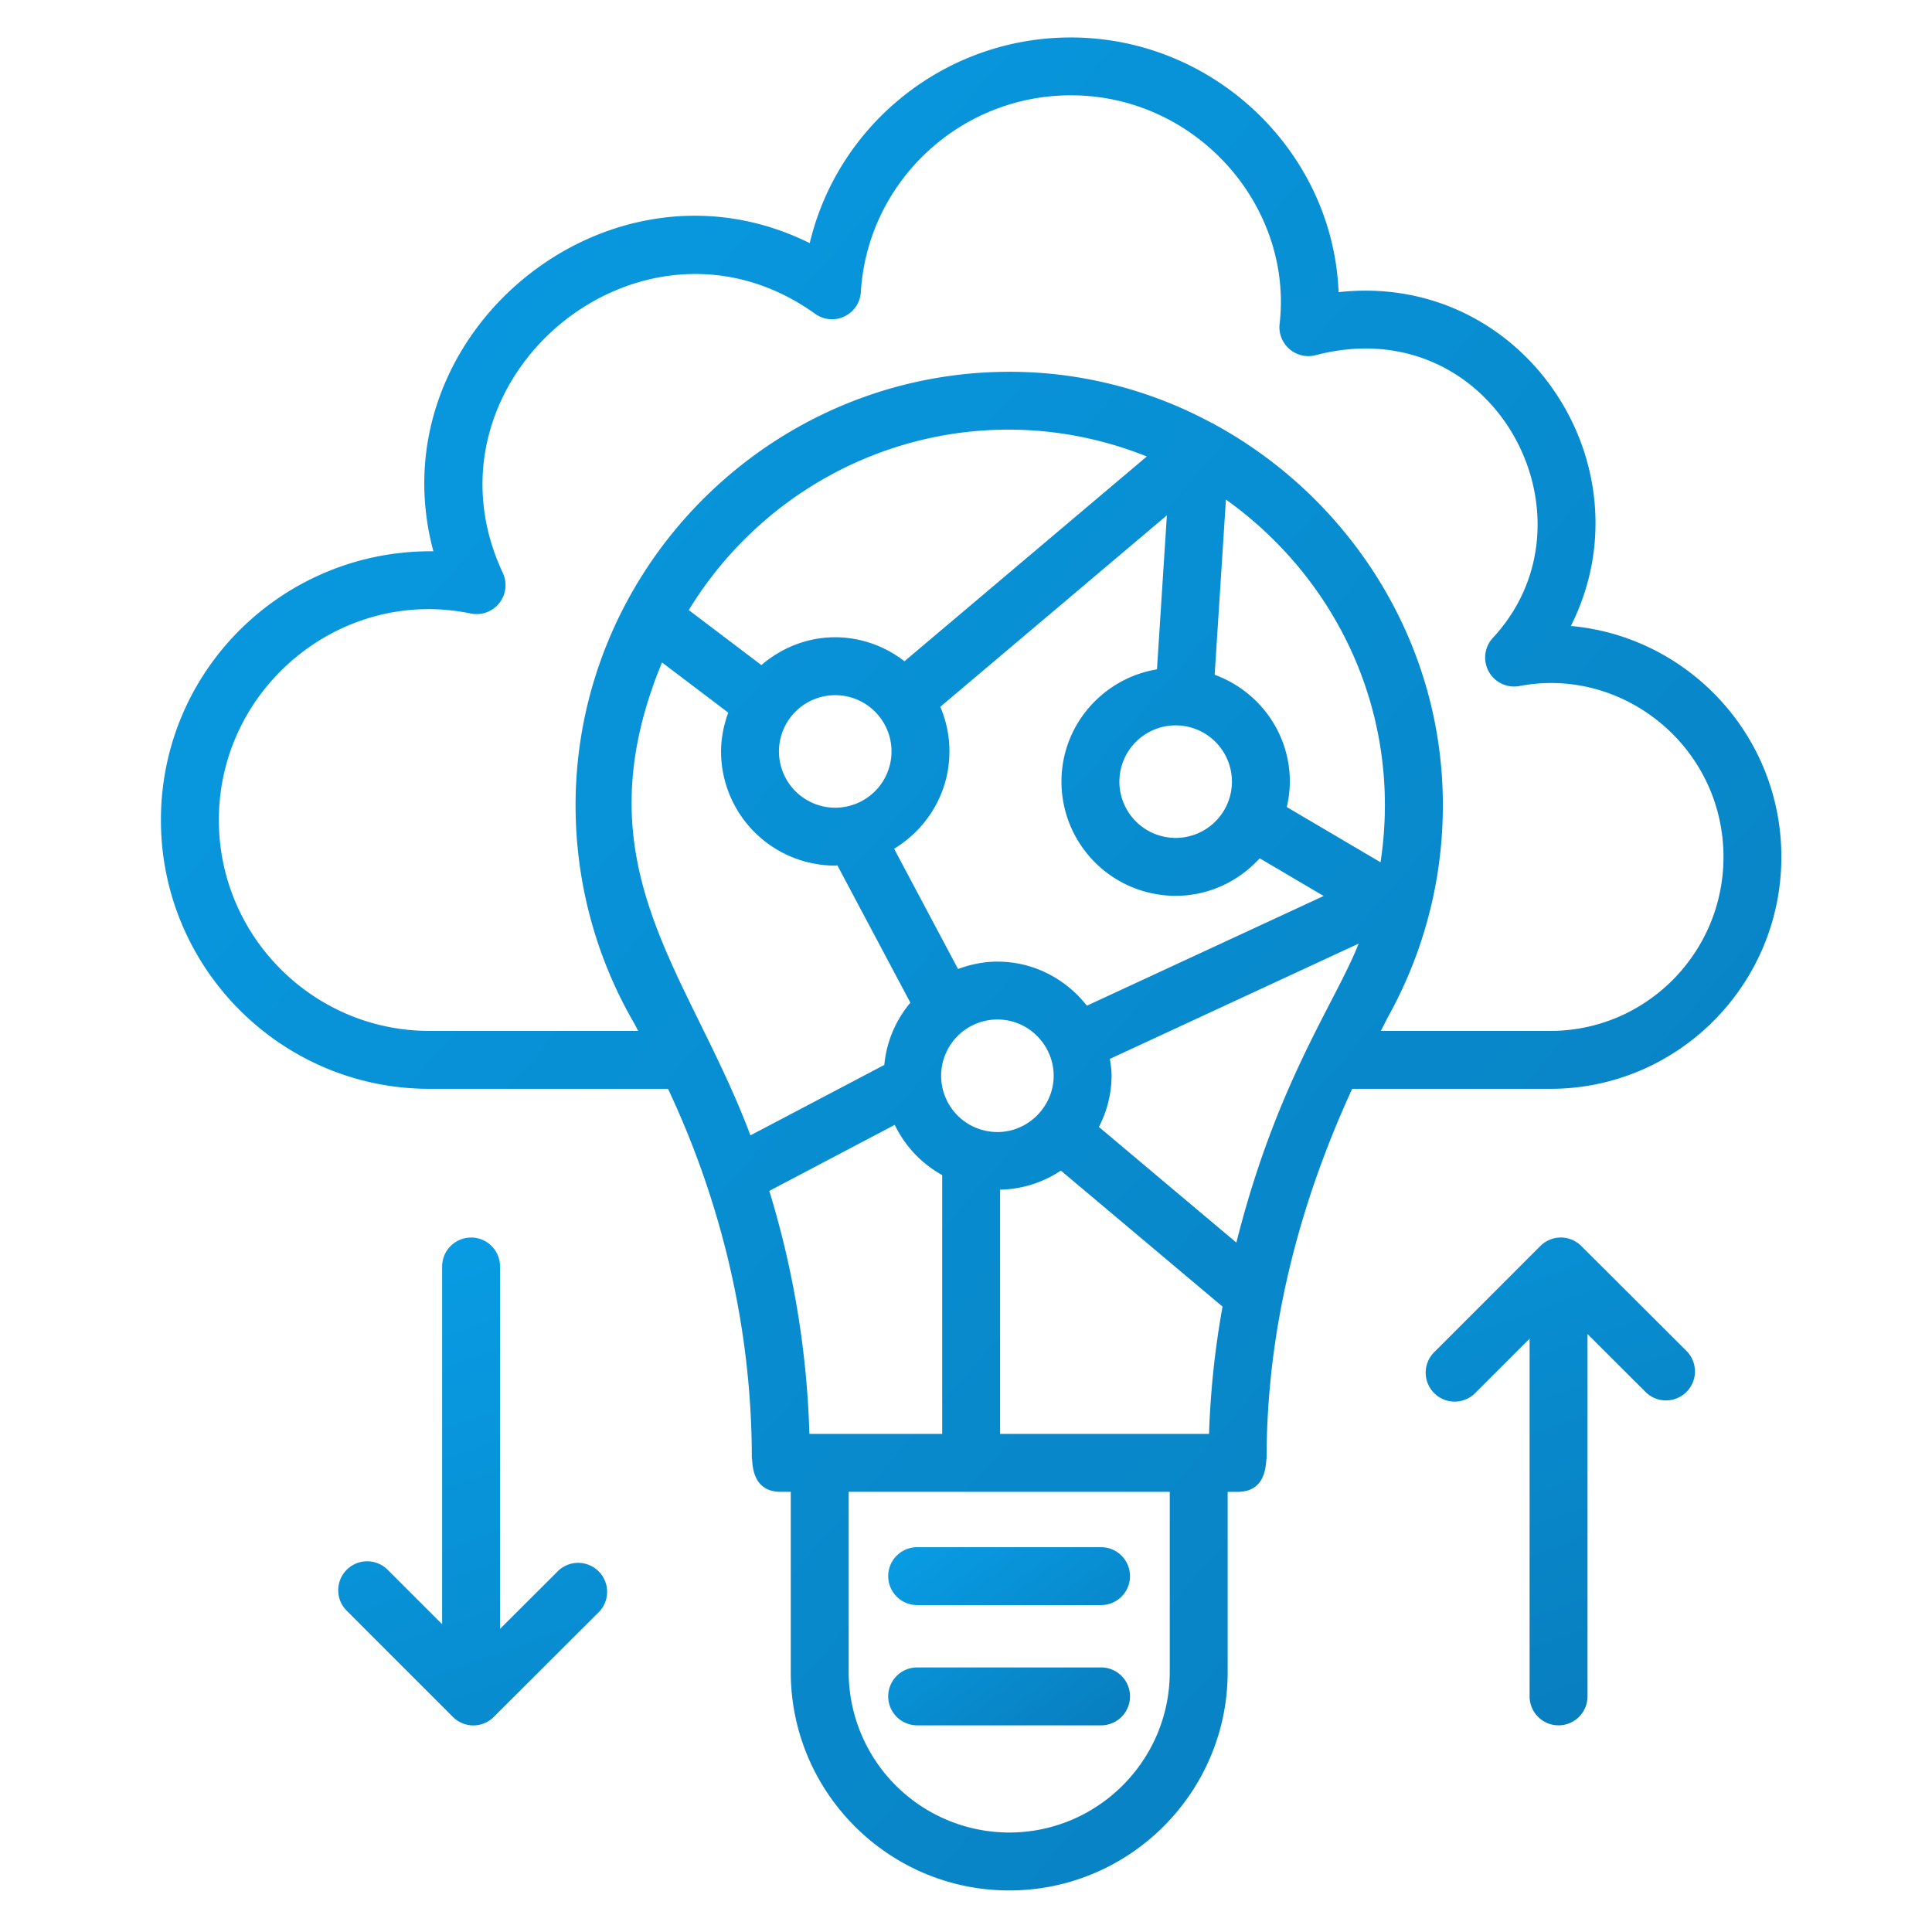 <svg width="71" height="71" fill="none" xmlns="http://www.w3.org/2000/svg"><path d="M33.705 58.986h6.758a1.064 1.064 0 0 0 0-2.128h-6.758a1.064 1.064 0 0 0 0 2.128zm0 4.42h6.758a1.064 1.064 0 0 0 0-2.129h-6.758a1.064 1.064 0 0 0 0 2.128z" fill="url(#a)"/><path d="M65.464 31.495c0-4.519-3.486-8.115-7.736-8.49C60.694 17.117 56 9.979 49.192 10.737c-.2-5.15-4.57-9.36-9.839-9.36-4.63 0-8.562 3.207-9.596 7.559-7.422-3.693-15.971 3.374-13.83 11.324-5.48-.059-10.013 4.338-10.013 9.878 0 5.446 4.425 9.876 9.865 9.876h8.77c2.012 4.275 3.08 8.911 3.08 13.568.041.106-.055 1.242 1.064 1.242h.367v6.621c0 4.426 3.602 8.028 8.028 8.028 4.427 0 8.028-3.602 8.028-8.028v-6.62h.367c1.111 0 1.023-1.123 1.064-1.23 0-4.499 1.066-9.055 3.145-13.581h7.285c4.68 0 8.487-3.821 8.487-8.518zm-37.886 10.23c-2.265-6.053-6.346-9.878-3.249-17.38l2.435 1.845a4.148 4.148 0 0 0-.266 1.425 4.2 4.2 0 0 0 4.196 4.196c.027 0 .053-.007.08-.008l2.682 5.046a4.15 4.15 0 0 0-.958 2.287l-4.92 2.588zm14.94-17.127c-1.986.33-3.51 2.048-3.51 4.127a4.2 4.2 0 0 0 4.197 4.196c1.226 0 2.32-.538 3.088-1.379l2.351 1.385-8.702 4.032c-.769-.98-1.95-1.62-3.288-1.62-.51 0-.994.104-1.446.272l-2.35-4.42c1.213-.736 2.033-2.057 2.033-3.576 0-.582-.12-1.137-.336-1.641l8.327-7.036-.364 5.66zm.687 2.059a2.07 2.07 0 0 1 2.068 2.068 2.07 2.07 0 0 1-2.068 2.068 2.07 2.07 0 0 1-2.068-2.068 2.07 2.07 0 0 1 2.068-2.068zm-4.483 12.877c0 1.11-.919 2.068-2.068 2.068a2.07 2.07 0 0 1-2.068-2.068 2.07 2.07 0 0 1 2.068-2.068c1.165 0 2.068.96 2.068 2.068zm-5.484-15.233a4.155 4.155 0 0 0-2.544-.882c-1.04 0-1.98.394-2.714 1.023l-2.668-2.022c3.47-5.677 10.509-8.175 16.833-5.645l-8.907 7.526zm-.475 3.314a2.07 2.07 0 0 1-2.069 2.068 2.07 2.07 0 0 1-2.068-2.068 2.07 2.07 0 0 1 2.068-2.068 2.07 2.07 0 0 1 2.069 2.068zm-4.492 16.15 4.61-2.427a4.199 4.199 0 0 0 1.744 1.846v9.512h-4.88a33.776 33.776 0 0 0-1.474-8.931zm14.717 17.679c0 3.253-2.647 5.9-5.9 5.9a5.906 5.906 0 0 1-5.9-5.9v-6.62h11.8v6.62zm1.444-8.749h-7.679V43.72a4.17 4.17 0 0 0 2.234-.701l5.941 4.998a32.08 32.08 0 0 0-.496 4.678zm1.004-7.03-5.052-4.25a4.142 4.142 0 0 0 .466-1.881c0-.213-.032-.417-.063-.62l9.143-4.237c-.86 2.184-3.008 5.084-4.494 10.987zm1.852-16.006a4.17 4.17 0 0 0 .113-.934c0-1.808-1.156-3.34-2.763-3.928l.414-6.439c4.115 2.938 6.5 7.941 5.682 13.33l-3.446-2.03zm9.69 8.226h-6.233c.104-.196.196-.392.304-.588a15.964 15.964 0 0 0 1.955-8.497c-.276-5.673-3.62-10.616-8.379-13.208-.015-.008-.026-.022-.042-.03-.016-.008-.033-.009-.049-.016a15.665 15.665 0 0 0-6.73-1.868c-9.13-.392-16.651 6.96-16.652 15.92 0 2.8.737 5.555 2.131 7.967.06.105.112.214.171.32H15.78c-4.266 0-7.737-3.476-7.737-7.748 0-4.884 4.504-8.576 9.254-7.592a1.063 1.063 0 0 0 1.18-1.492c-3.308-7.08 5.088-14.105 11.477-9.522a1.062 1.062 0 0 0 1.682-.8c.248-4.053 3.638-7.228 7.718-7.228 4.627 0 8.17 4.08 7.671 8.398a1.065 1.065 0 0 0 1.328 1.151c6.534-1.714 10.603 5.977 6.508 10.39a1.065 1.065 0 0 0 .98 1.769c3.818-.731 7.496 2.251 7.496 6.284 0 3.523-2.852 6.39-6.359 6.39z" fill="url(#b)"/><path d="M57.276 63.405c.587 0 1.064-.476 1.064-1.064V49.025l2.154 2.15a1.065 1.065 0 0 0 1.504-1.507l-3.887-3.879a1.064 1.064 0 0 0-1.505.002l-3.877 3.878a1.064 1.064 0 1 0 1.504 1.504l1.979-1.978v13.146c0 .588.476 1.064 1.064 1.064zM17.312 45.48c-.588 0-1.064.476-1.064 1.064v13.146l-1.979-1.978a1.064 1.064 0 1 0-1.504 1.504l3.878 3.879a1.06 1.06 0 0 0 1.504 0l3.886-3.878a1.065 1.065 0 0 0-1.503-1.506l-2.154 2.15V46.542c0-.588-.476-1.064-1.064-1.064z" fill="url(#c)"/><defs><linearGradient id="a" x1="32.641" y1="56.858" x2="38.895" y2="65.345" gradientUnits="userSpaceOnUse"><stop stop-color="#089DE5"/><stop offset="1" stop-color="#087DBD"/></linearGradient><linearGradient id="b" x1="5.914" y1="1.375" x2="73.403" y2="60.394" gradientUnits="userSpaceOnUse"><stop stop-color="#089DE5"/><stop offset="1" stop-color="#087DBD"/></linearGradient><linearGradient id="c" x1="12.453" y1="45.479" x2="23.869" y2="77.227" gradientUnits="userSpaceOnUse"><stop stop-color="#089DE5"/><stop offset="1" stop-color="#087DBD"/></linearGradient></defs></svg>